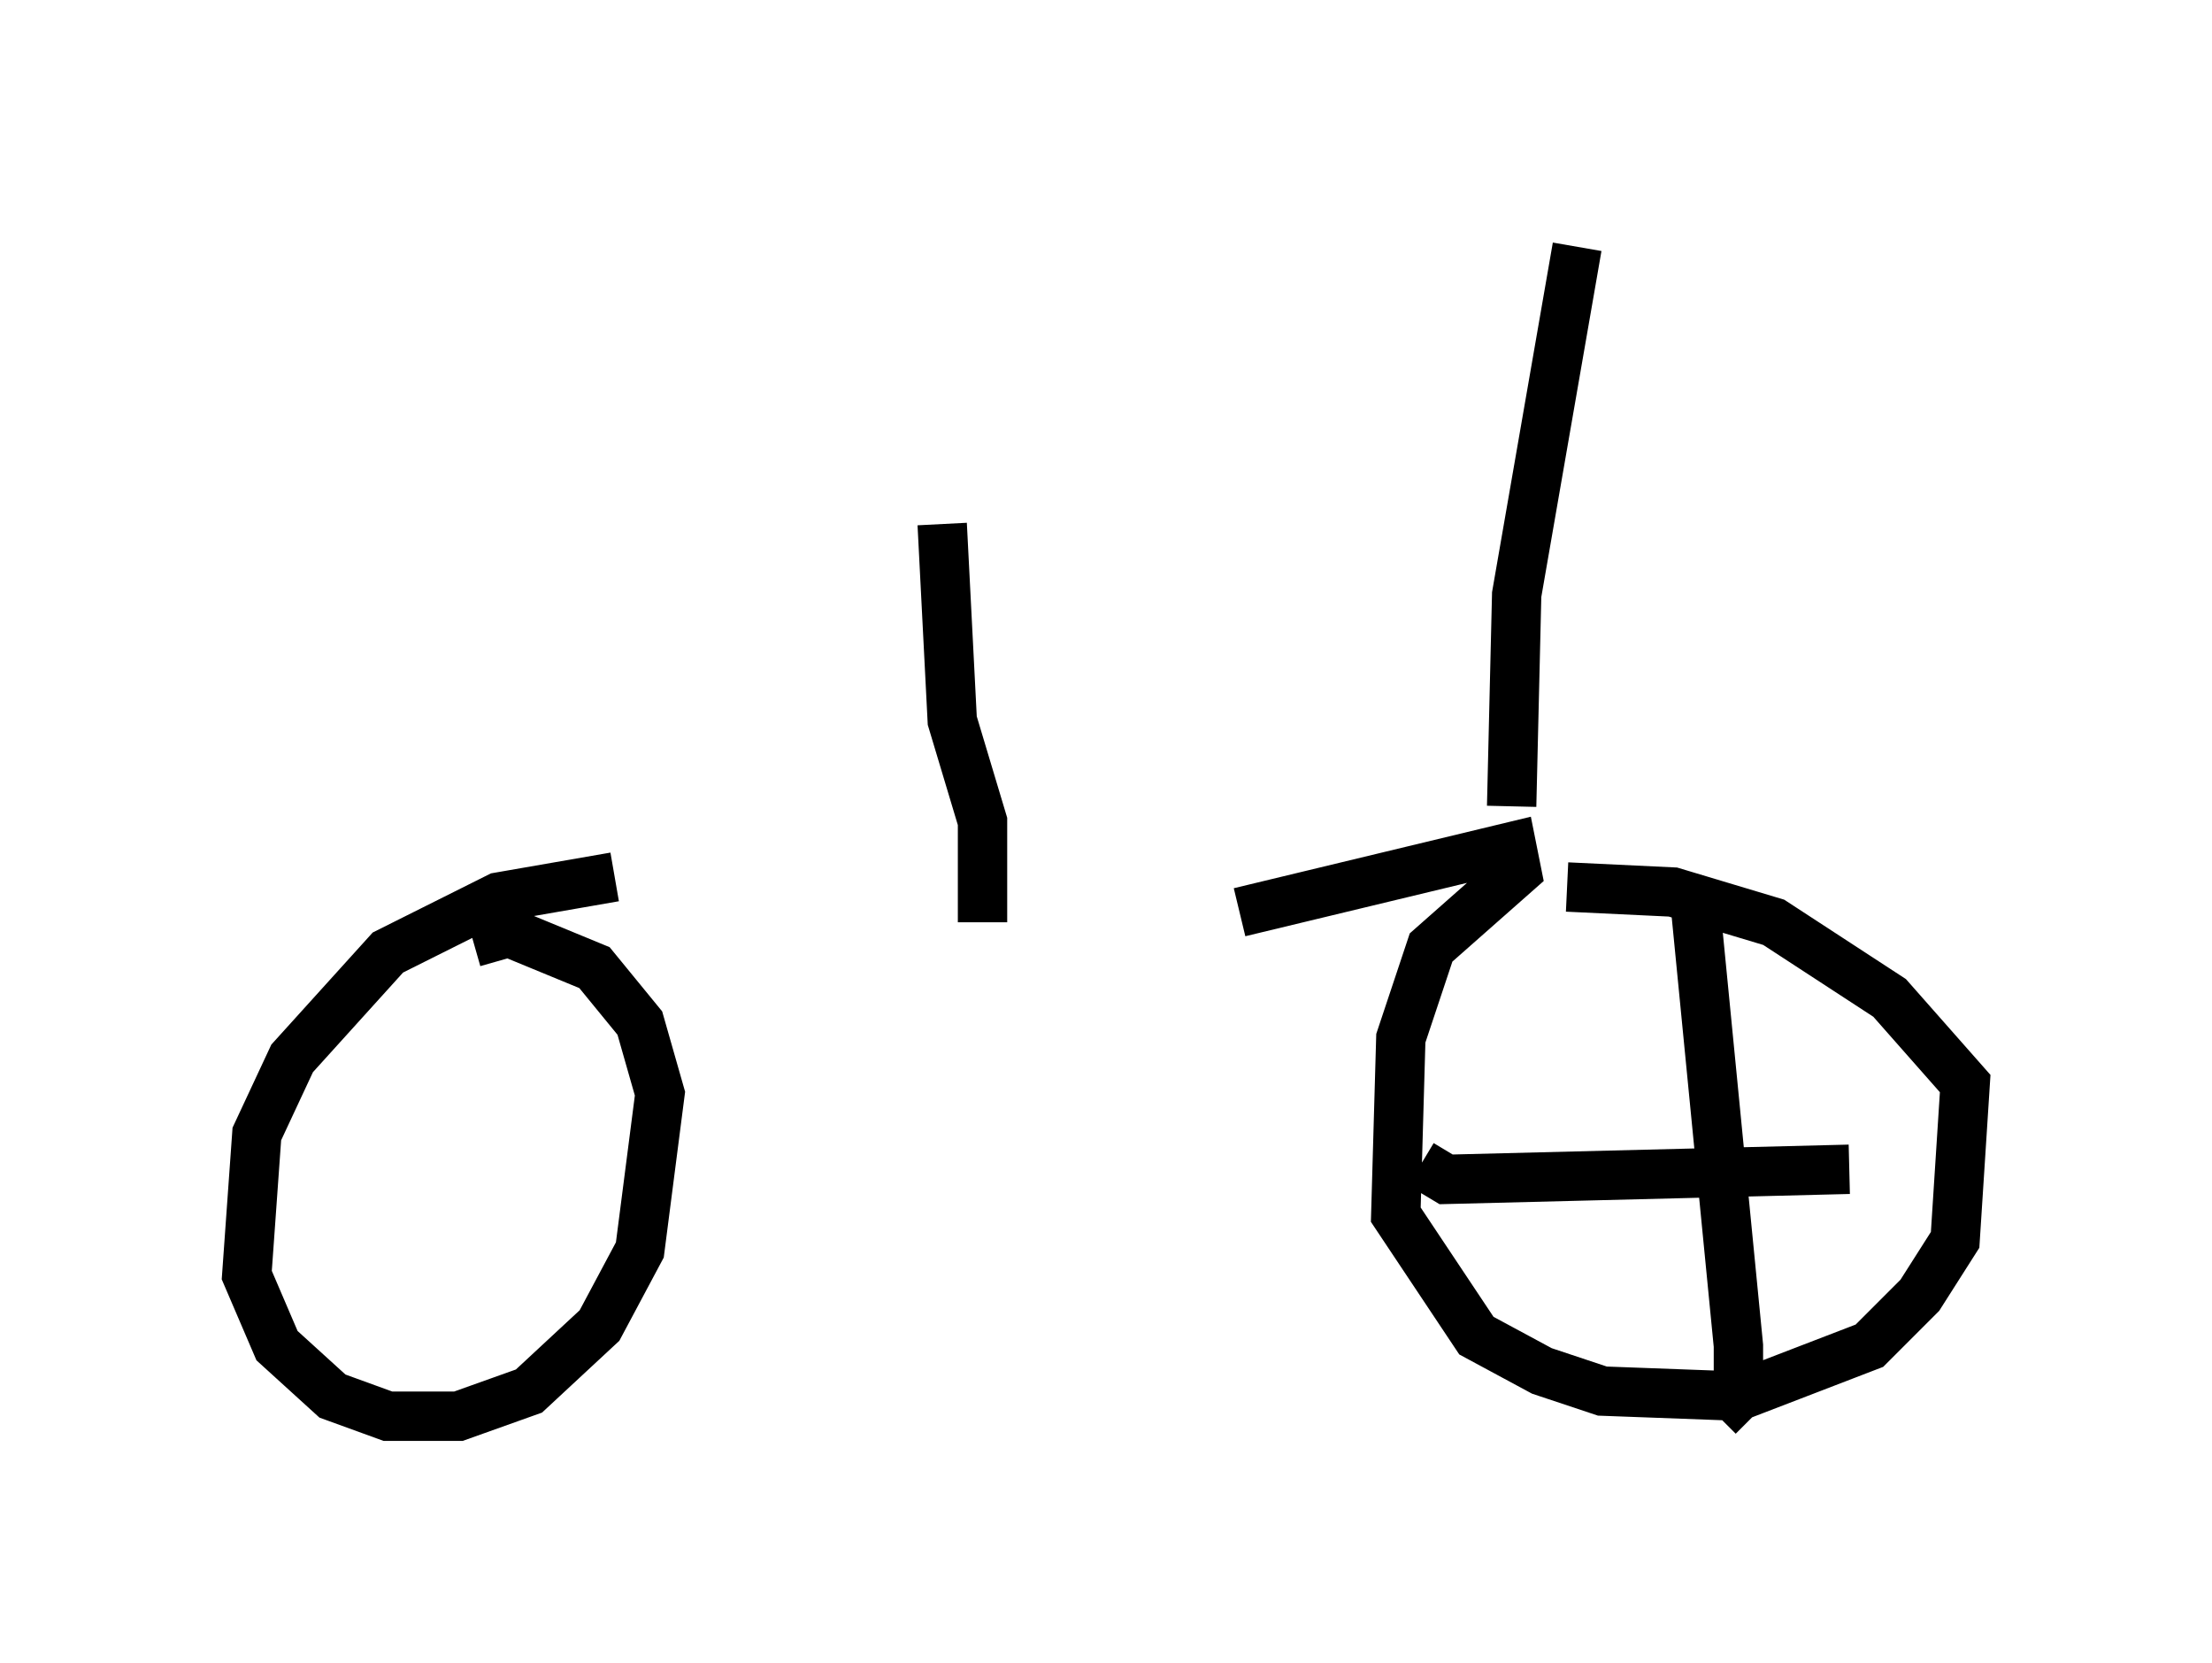 <?xml version="1.0" encoding="utf-8" ?>
<svg baseProfile="full" height="33.684" version="1.1" width="44.811" xmlns="http://www.w3.org/2000/svg" xmlns:ev="http://www.w3.org/2001/xml-events" xmlns:xlink="http://www.w3.org/1999/xlink"><defs /><rect fill="white" height="33.684" width="44.811" x="0" y="0" /><path d="M11.125, 18.781 m13.986, -0.306 l5.513, -1.327 0.102, 0.51 l-1.735, 1.531 -0.613, 1.838 l-0.102, 3.573 1.633, 2.45 l1.327, 0.715 1.225, 0.408 l2.756, 0.102 2.654, -1.021 l1.021, -1.021 0.715, -1.123 l0.204, -3.165 -1.531, -1.735 l-2.348, -1.531 -2.042, -0.613 l-2.144, -0.102 m2.552, -0.102 l0.919, 9.392 0.0, 1.021 l-0.408, 0.408 m-6.023, -5.104 l0.51, 0.306 8.167, -0.204 m-25.011, -5.921 l-2.348, 0.408 -2.246, 1.123 l-1.94, 2.144 -0.715, 1.531 l-0.204, 2.858 0.613, 1.429 l1.123, 1.021 1.123, 0.408 l1.429, 0.0 1.429, -0.51 l1.429, -1.327 0.817, -1.531 l0.408, -3.165 -0.408, -1.429 l-0.919, -1.123 -1.735, -0.715 l-0.715, 0.204 m10.311, -0.408 l0.0, -2.042 -0.613, -2.042 l-0.204, -3.981 m11.536, 5.717 l0.102, -4.288 1.225, -7.044 " fill="none" stroke="black" stroke-width="1" /></svg>